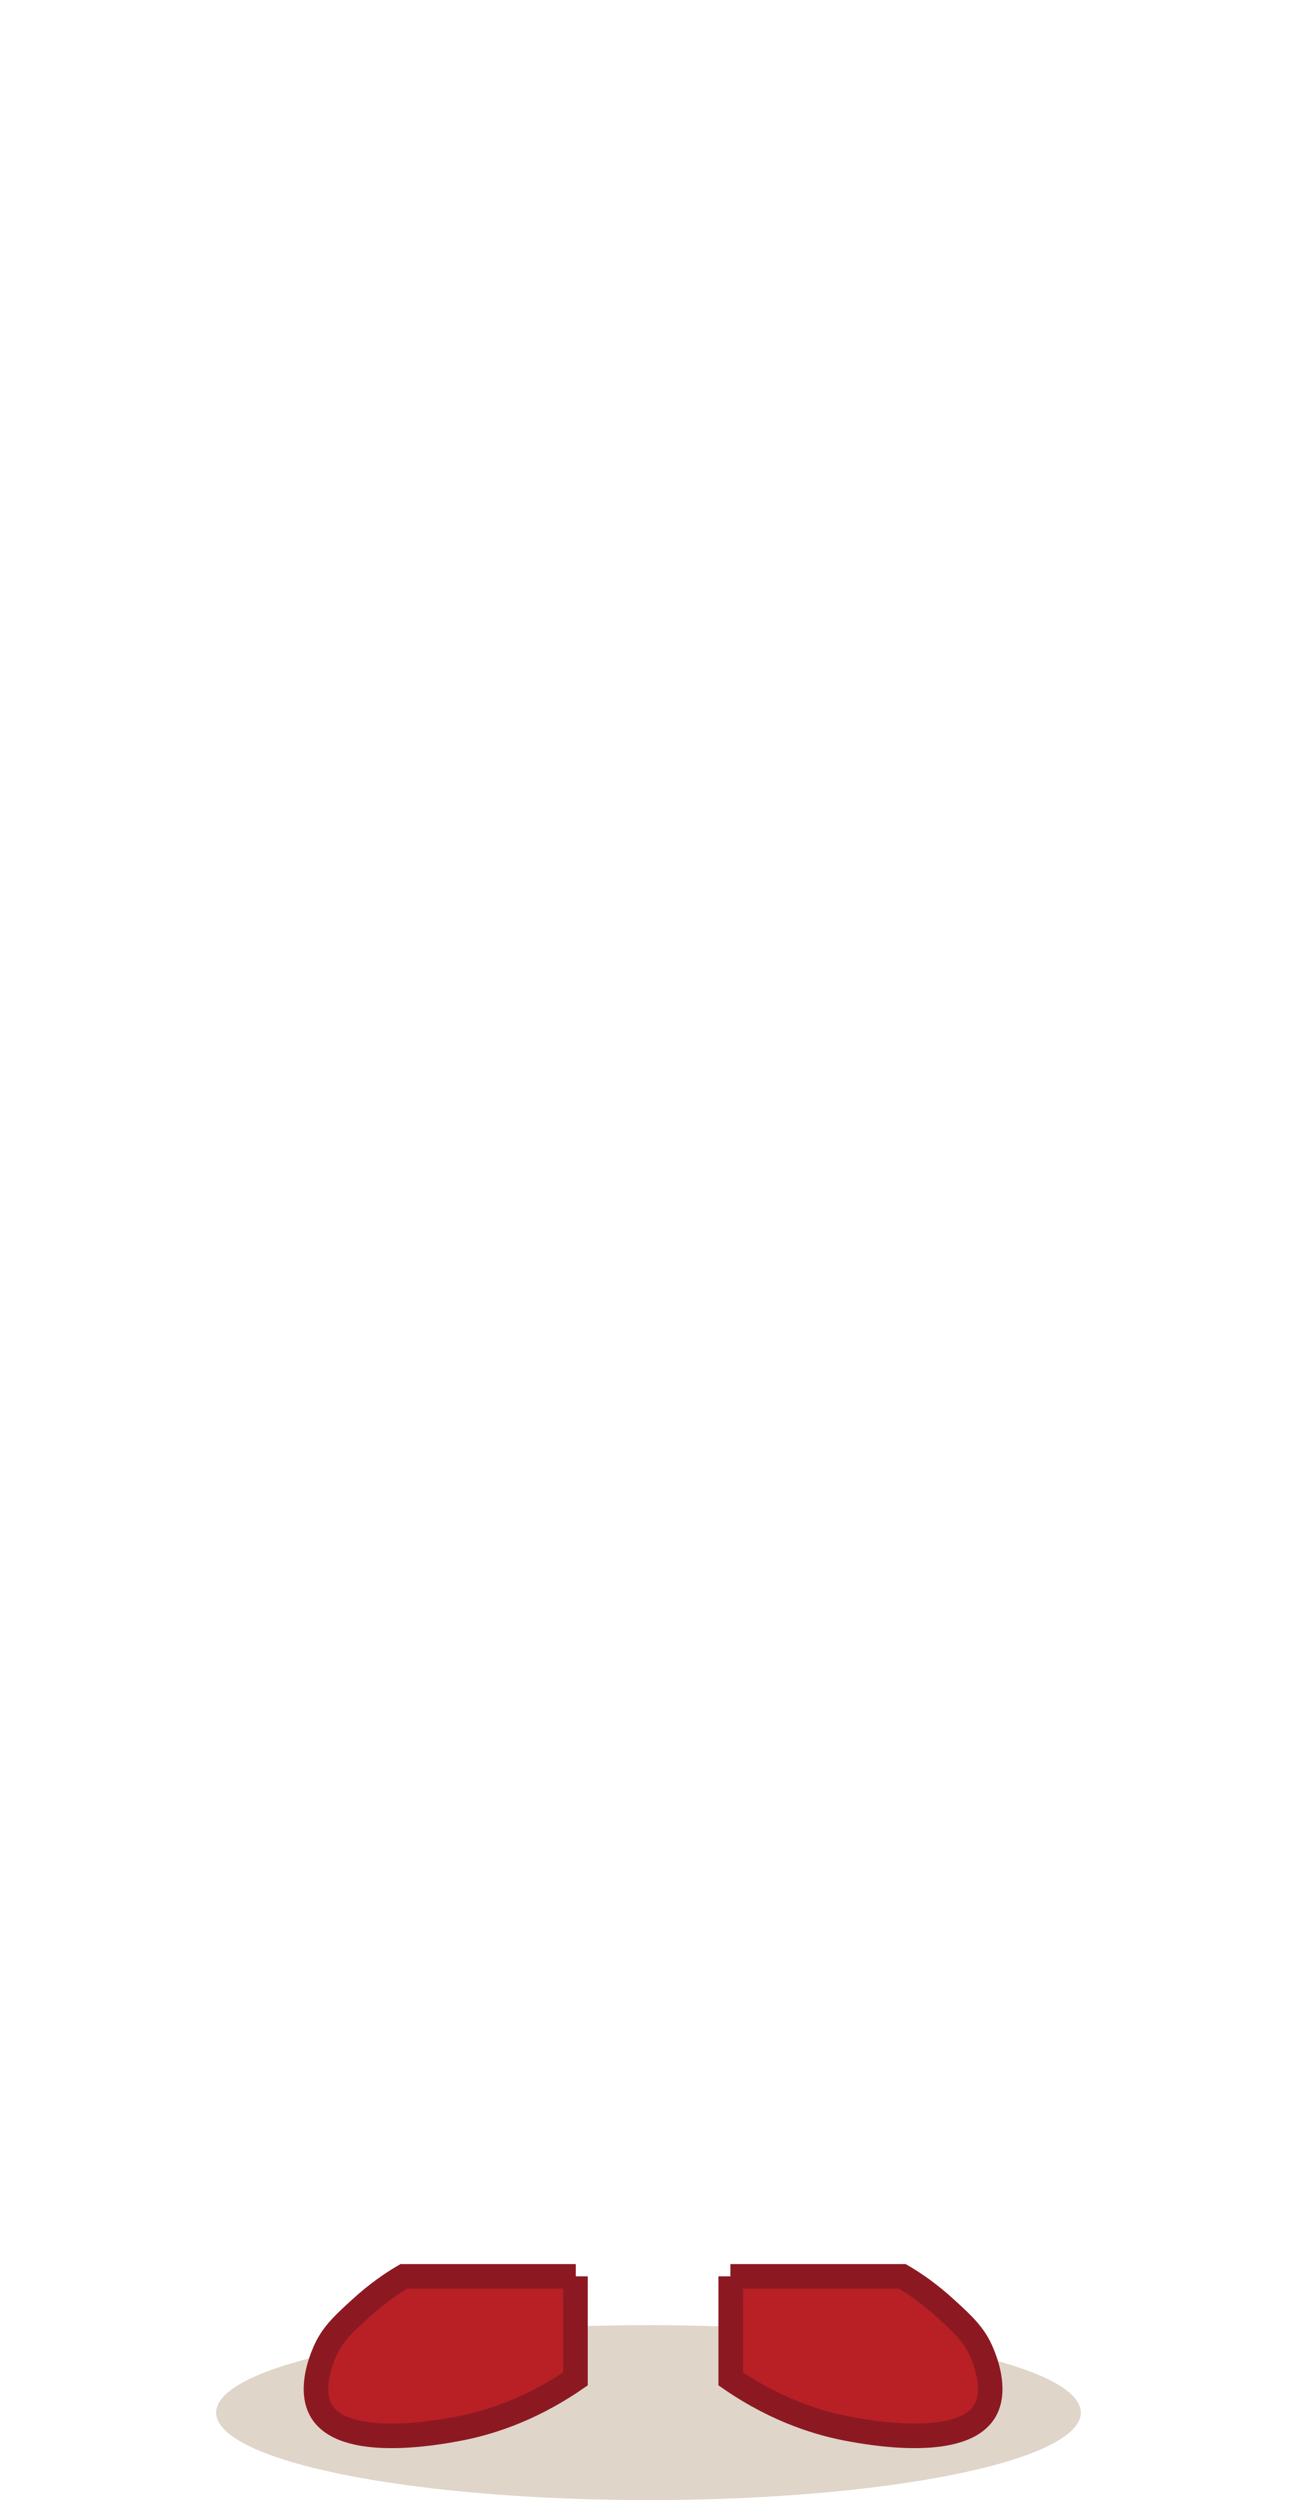 <?xml version="1.0" encoding="UTF-8"?>
<svg id="red_shoes" xmlns="http://www.w3.org/2000/svg" viewBox="0 0 39.6 76.32">
  <ellipse cx="19.8" cy="73.65" rx="13.2" ry="2.67" fill="#dfd5c9"/>
  <g id="Shoes">
    <path d="M17.57,69.49v3.13c-1.48,1.02-2.81,1.38-3.62,1.53-.59.11-3.53.65-4.17-.61-.32-.63.03-1.5.11-1.69.22-.55.56-.87,1.11-1.37.5-.46.97-.78,1.33-.99h5.25Z" fill="#b82025" stroke="#8c1922" stroke-miterlimit="10" stroke-width=".75"/>
    <path d="M22.31,69.49v3.13c1.48,1.02,2.81,1.38,3.62,1.53.59.11,3.53.65,4.17-.61.32-.63-.03-1.5-.11-1.69-.22-.55-.56-.87-1.11-1.37-.5-.46-.97-.78-1.33-.99h-5.25Z" fill="#b82025" stroke="#8c1922" stroke-miterlimit="10" stroke-width=".75"/>
  </g>
</svg>